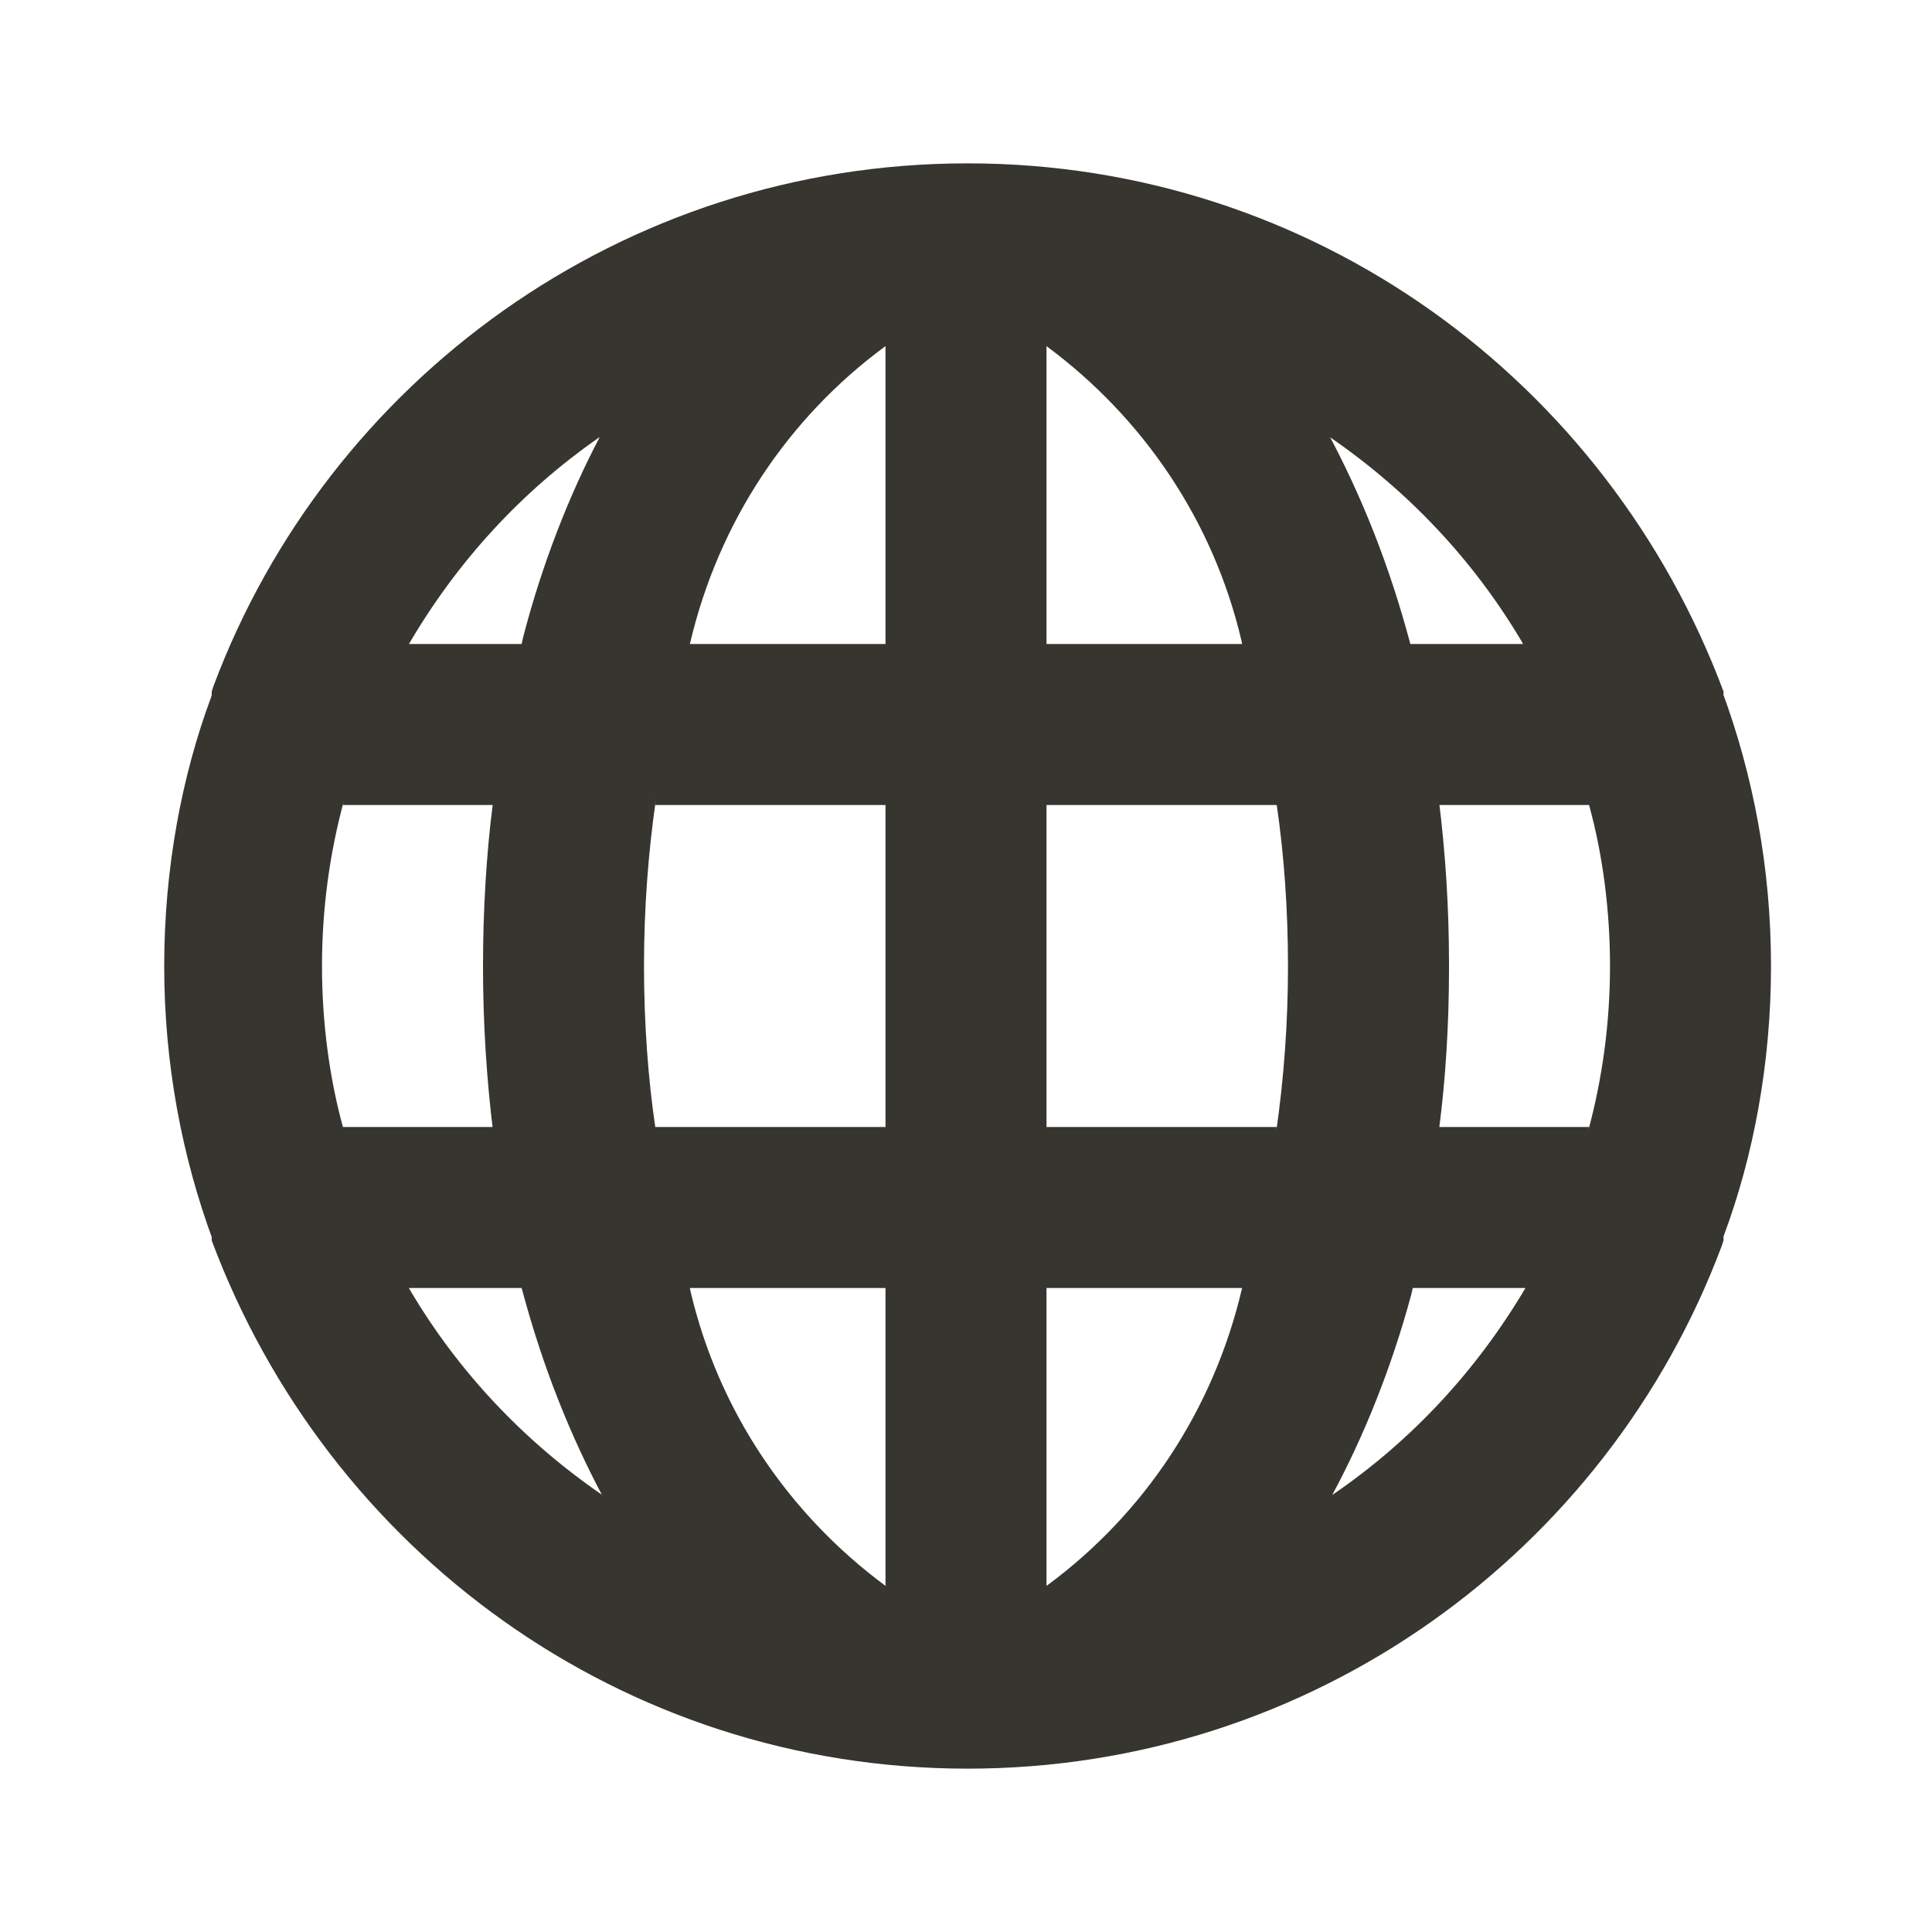 <!-- Generated by IcoMoon.io -->
<svg version="1.1" xmlns="http://www.w3.org/2000/svg" width="280" height="280" viewBox="0 0 280 280">
<title>ul-globe</title>
<path fill="#37352f" d="M249.783 100.8s0 0 0-0.583c-16.842-45.049-59.518-76.543-109.55-76.543s-92.708 31.494-109.286 75.738l-0.264 0.805s0 0 0 0.583c-4.361 11.661-6.885 25.136-6.885 39.2s2.524 27.539 7.144 39.996l-0.259-0.796s0 0 0 0.583c16.842 45.049 59.518 76.543 109.55 76.543s92.708-31.494 109.286-75.738l0.264-0.805s0 0 0-0.583c4.361-11.661 6.885-25.136 6.885-39.2s-2.524-27.539-7.144-39.996l0.259 0.796zM49.7 163.333c-1.927-7-3.034-15.037-3.034-23.333s1.107-16.334 3.182-23.973l-0.148 0.639h21.7c-0.891 7.005-1.4 15.11-1.4 23.333s0.509 16.328 1.496 24.285l-0.096-0.951zM59.267 186.667h16.333c3.050 11.437 7.036 21.403 12.038 30.743l-0.372-0.76c-11.451-7.871-20.841-17.894-27.763-29.553l-0.237-0.431zM75.6 93.333h-16.333c7.065-12.065 16.337-22.082 27.349-29.784l0.301-0.2c-4.515 8.579-8.388 18.555-11.1 28.998l-0.217 0.985zM128.333 229.833c-14.046-10.39-24.188-25.357-28.251-42.666l-0.099-0.501h28.35zM128.333 163.333h-33.367c-1.039-7.011-1.633-15.103-1.633-23.333s0.594-16.323 1.74-24.236l-0.107 0.902h33.367zM128.333 93.333h-28.35c4.162-17.81 14.304-32.777 28.149-43.025l0.201-0.142zM220.733 93.333h-16.333c-3.050-11.437-7.036-21.402-12.038-30.743l0.372 0.76c11.451 7.871 20.841 17.894 27.763 29.553l0.237 0.431zM151.667 50.167c14.046 10.39 24.188 25.357 28.251 42.666l0.099 0.501h-28.35zM151.667 229.833v-43.167h28.35c-4.162 17.81-14.304 32.777-28.149 43.025l-0.201 0.142zM185.033 163.333h-33.367v-46.667h33.367c1.039 7.011 1.633 15.103 1.633 23.333s-0.594 16.323-1.74 24.236l0.107-0.902zM193.083 216.65c4.63-8.581 8.616-18.547 11.438-28.991l0.228-0.992h16.333c-7.159 12.089-16.549 22.112-27.685 29.778l-0.315 0.205zM230.3 163.333h-21.7c0.892-6.887 1.401-14.852 1.401-22.937 0-0.139-0-0.279-0.001-0.418v0.022c0-0.093 0-0.203 0-0.313 0-8.114-0.509-16.109-1.496-23.955l0.096 0.934h21.7c1.927 7 3.034 15.037 3.034 23.333s-1.107 16.334-3.182 23.973l0.148-0.639z"></path>
</svg>
